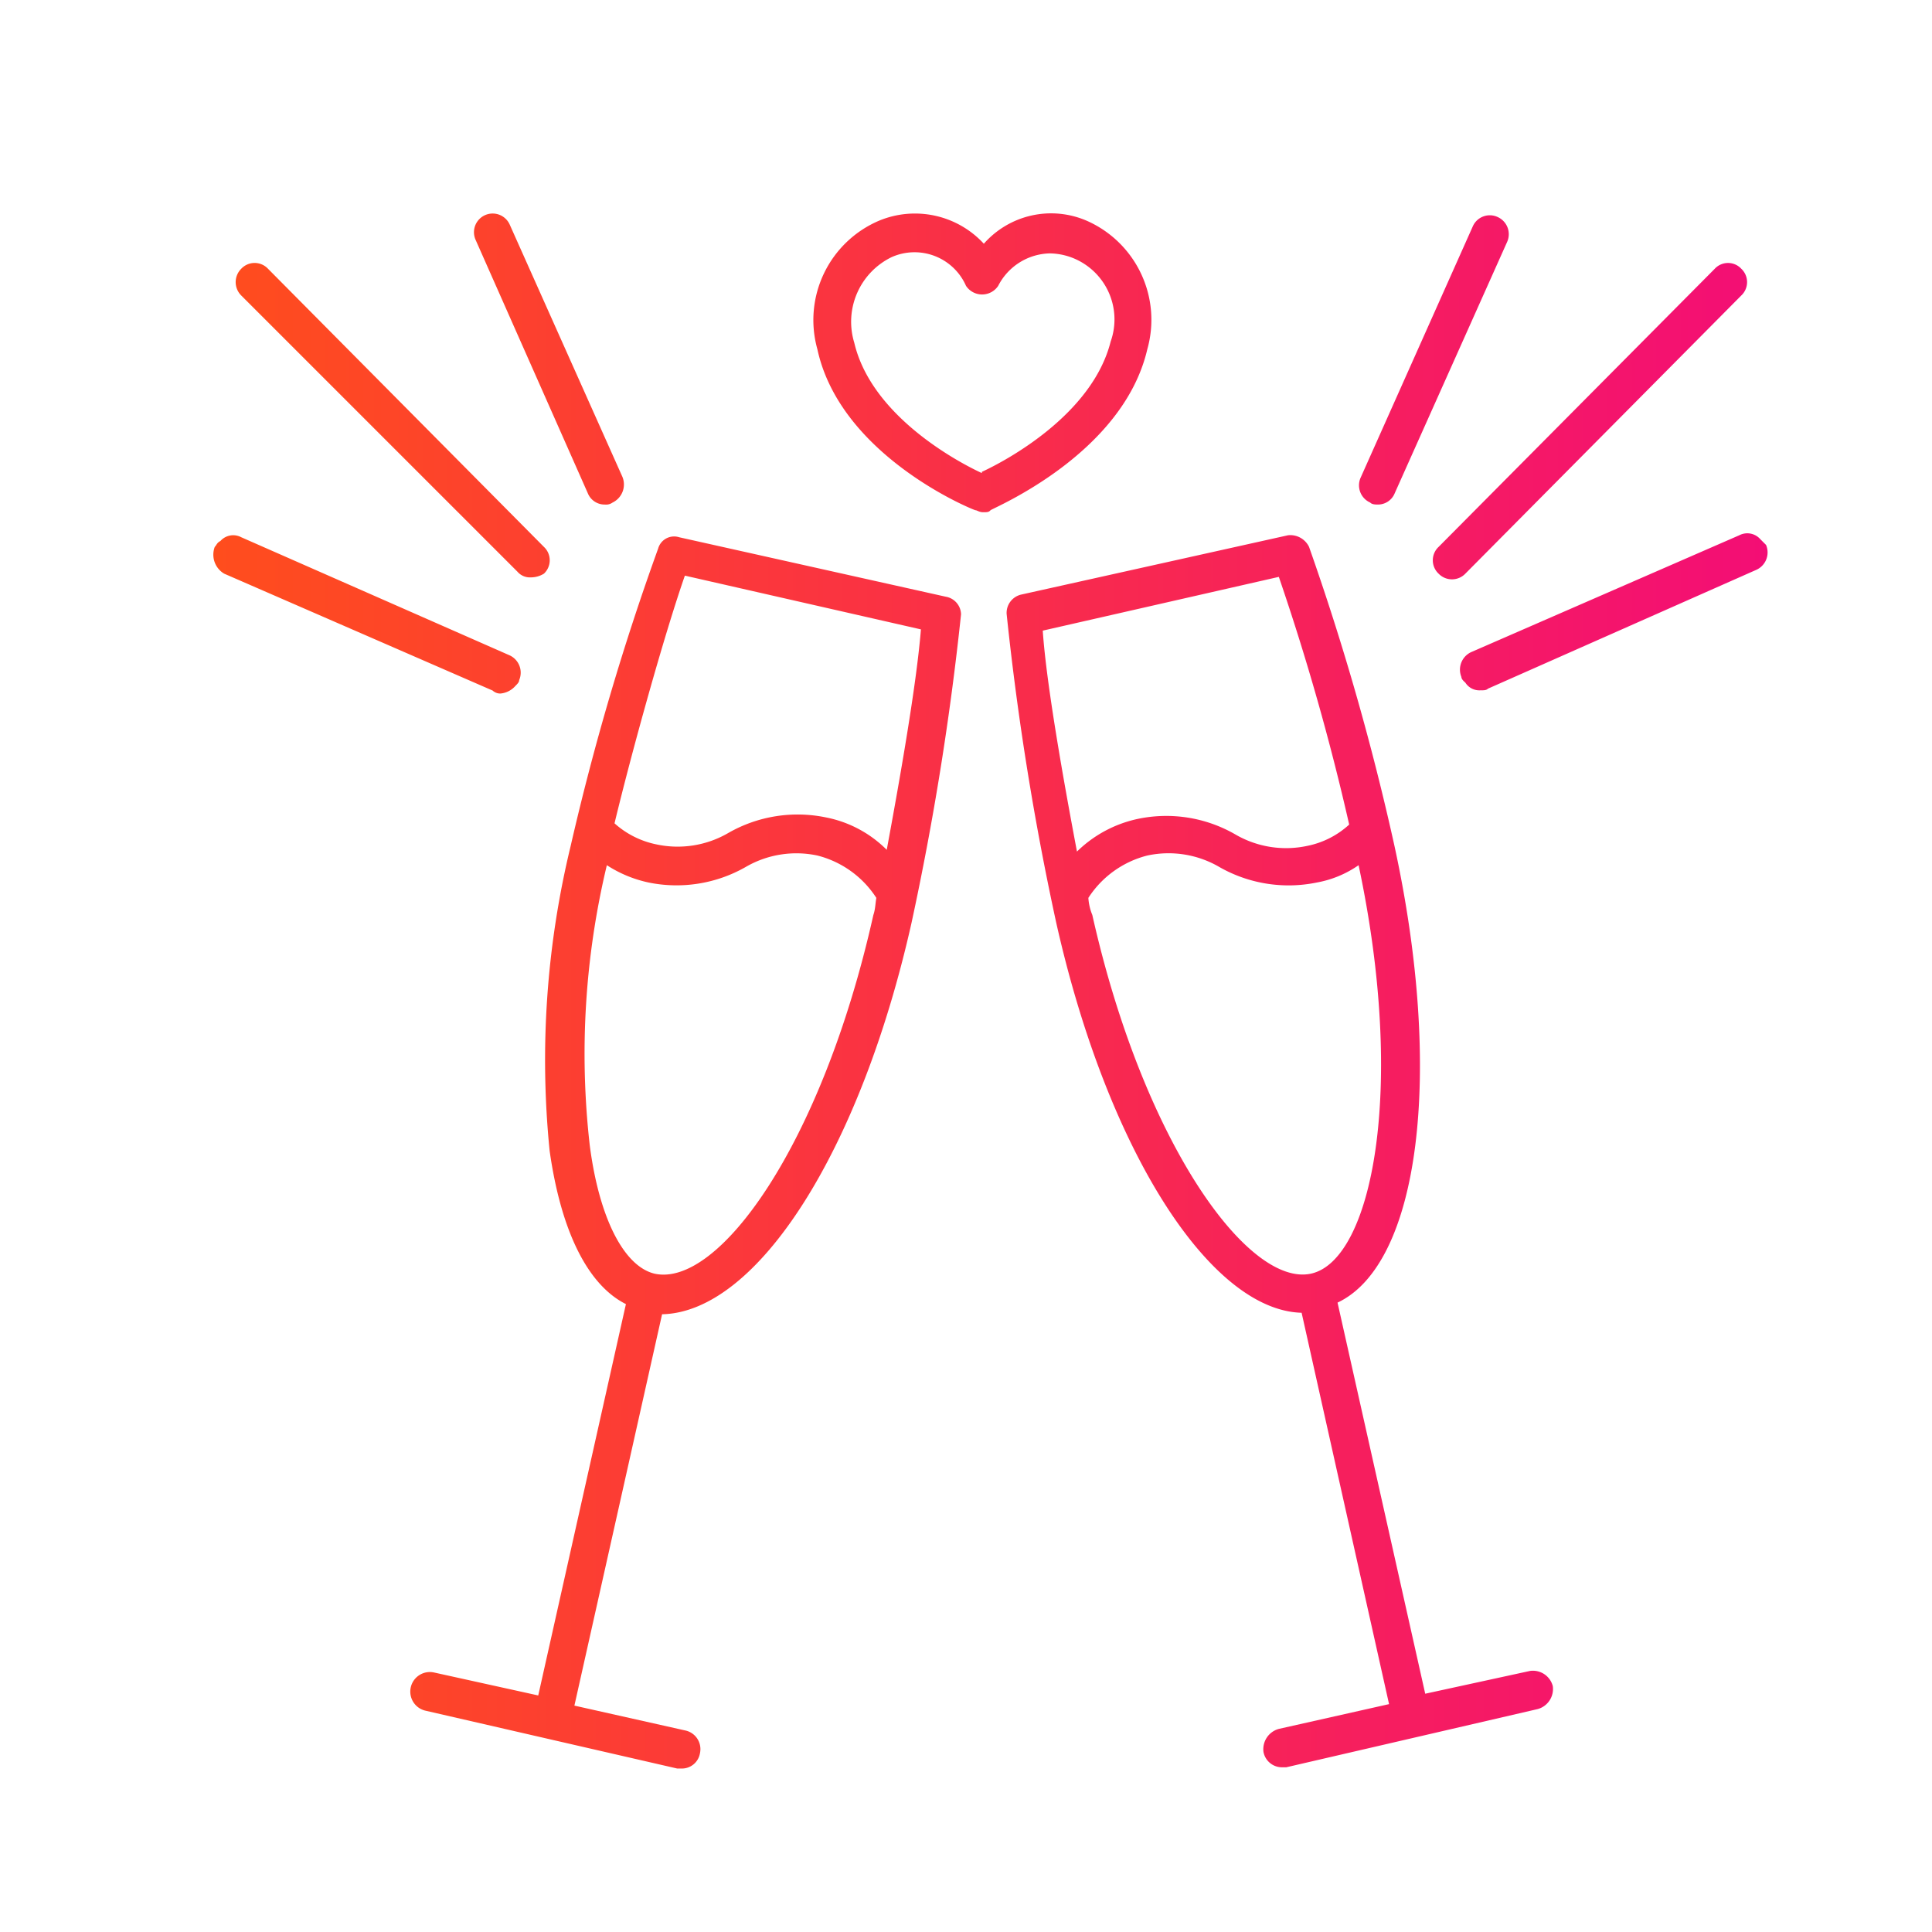 <svg id="katman_1" data-name="katman 1" xmlns="http://www.w3.org/2000/svg" xmlns:xlink="http://www.w3.org/1999/xlink" viewBox="0 0 78 78"><defs><style>.cls-1{fill:#f9f7f7;}.cls-2{fill:url(#Adsız_degrade_8);}</style><linearGradient id="Adsız_degrade_8" x1="8.61" y1="40.01" x2="71.36" y2="40.01" gradientUnits="userSpaceOnUse"><stop offset="0" stop-color="#ff4d1d"/><stop offset="1" stop-color="#f30e75"/></linearGradient></defs><title>Çalışma Yüzeyi 12</title><path class="cls-2" d="M46.32,14.1a4.37,4.37,0,0,0-2.45-5.19,3.62,3.62,0,0,0-4.15.93,3.78,3.78,0,0,0-4.23-.93A4.36,4.36,0,0,0,33,14.1c.92,4.26,6.15,6.43,6.38,6.5.07,0,.15.08.31.08s.23,0,.3-.08S45.33,18.36,46.32,14.1Zm-6.68,5c-1-.46-4.46-2.32-5.15-5.26A2.9,2.9,0,0,1,36,10.38,2.27,2.27,0,0,1,39,11.54a.78.78,0,0,0,1.3,0,2.4,2.4,0,0,1,2.08-1.31,2.62,2.62,0,0,1,.84.15,2.67,2.67,0,0,1,1.62,3.41C44.1,16.73,40.64,18.59,39.64,19.05ZM61.77,67.46l-4.23.92L54,52.59c3.3-1.55,4.3-9.22,2.3-18.43a103.61,103.61,0,0,0-3.45-12.08.84.84,0,0,0-.85-.47L41.25,24a.76.76,0,0,0-.61.78,114.47,114.47,0,0,0,2,12.46C44.71,46.47,48.86,52.9,52.55,53l3.53,15.8-4.45,1a.85.85,0,0,0-.62.93.76.76,0,0,0,.77.62h.15L62.08,69a.84.84,0,0,0,.61-.93A.83.83,0,0,0,61.77,67.46Zm-19.67-42,9.53-2.17a97.43,97.43,0,0,1,2.84,10,3.52,3.52,0,0,1-1.69.86,4.07,4.07,0,0,1-2.92-.47,5.58,5.58,0,0,0-3.92-.62,5,5,0,0,0-2.46,1.32C42.94,31.52,42.25,27.65,42.1,25.48ZM52.93,51.42c-2.53.55-6.76-5.26-8.83-14.48a2.16,2.16,0,0,1-.16-.69,4,4,0,0,1,2.38-1.71,4.07,4.07,0,0,1,2.92.47,5.64,5.64,0,0,0,3.92.62,4.28,4.28,0,0,0,1.69-.7C56.78,44,55.39,50.88,52.93,51.42ZM38.18,24.09l-10.76-2.4a.67.67,0,0,0-.85.46,103.28,103.28,0,0,0-3.53,12,36.67,36.67,0,0,0-.85,12.31c.46,3.25,1.54,5.42,3.08,6.19l-3.54,15.8-4.22-.93a.79.79,0,0,0-.31,1.55L27.34,71.4h.16a.74.74,0,0,0,.76-.62.77.77,0,0,0-.61-.92l-4.46-1,3.54-15.8c3.84-.08,8-6.58,10.07-15.8a116.92,116.92,0,0,0,2-12.46A.74.74,0,0,0,38.18,24.09ZM35.26,36.94C33.18,46.24,29,52,26.42,51.42c-1.23-.3-2.23-2.24-2.61-5.18a32.68,32.68,0,0,1,.69-11.31,5,5,0,0,0,1.69.7A5.63,5.63,0,0,0,30.11,35,4.07,4.07,0,0,1,33,34.54a4,4,0,0,1,2.38,1.71C35.34,36.48,35.34,36.71,35.26,36.94Zm.54-2.63A4.75,4.75,0,0,0,33.34,33a5.63,5.63,0,0,0-3.92.62,4.07,4.07,0,0,1-2.92.47,3.6,3.6,0,0,1-1.69-.85c.69-2.87,2-7.59,2.84-10l9.53,2.17C37,27.65,36.33,31.45,35.8,34.31ZM58.08,23.16a.75.75,0,0,0,1.08,0L70.3,11.93a.74.74,0,0,0,0-1.08.73.73,0,0,0-1.07,0L58.08,22.08A.74.74,0,0,0,58.08,23.16Zm-2.76-2.87c.07.08.23.08.3.08a.73.73,0,0,0,.69-.46L60.85,9.76a.76.76,0,0,0-.39-1,.75.75,0,0,0-1,.38L54.93,19.29A.76.76,0,0,0,55.32,20.29ZM71.3,22l-.23-.23a.7.7,0,0,0-.85-.16L59.39,26.33a.78.78,0,0,0-.39,1c0,.08.08.16.16.23a.67.67,0,0,0,.61.31c.16,0,.23,0,.31-.07L70.92,23A.77.77,0,0,0,71.3,22ZM20.89,23.08a.66.66,0,0,0,.54.23,1,1,0,0,0,.53-.15.74.74,0,0,0,0-1.08L10.82,10.85a.74.74,0,0,0-1.08,0,.76.76,0,0,0,0,1.08Zm2.84-3.17a.73.73,0,0,0,.69.46.45.45,0,0,0,.31-.08.81.81,0,0,0,.38-1.08L20.58,9.07a.75.75,0,1,0-1.38.61ZM20.2,28a.91.91,0,0,0,.61-.31c.08-.08.15-.15.15-.23a.77.77,0,0,0-.38-1L9.74,21.69a.69.69,0,0,0-.84.15c-.15.08-.15.16-.23.24a.89.89,0,0,0,.38,1.08l10.84,4.72A.45.45,0,0,0,20.2,28Z"/></svg>